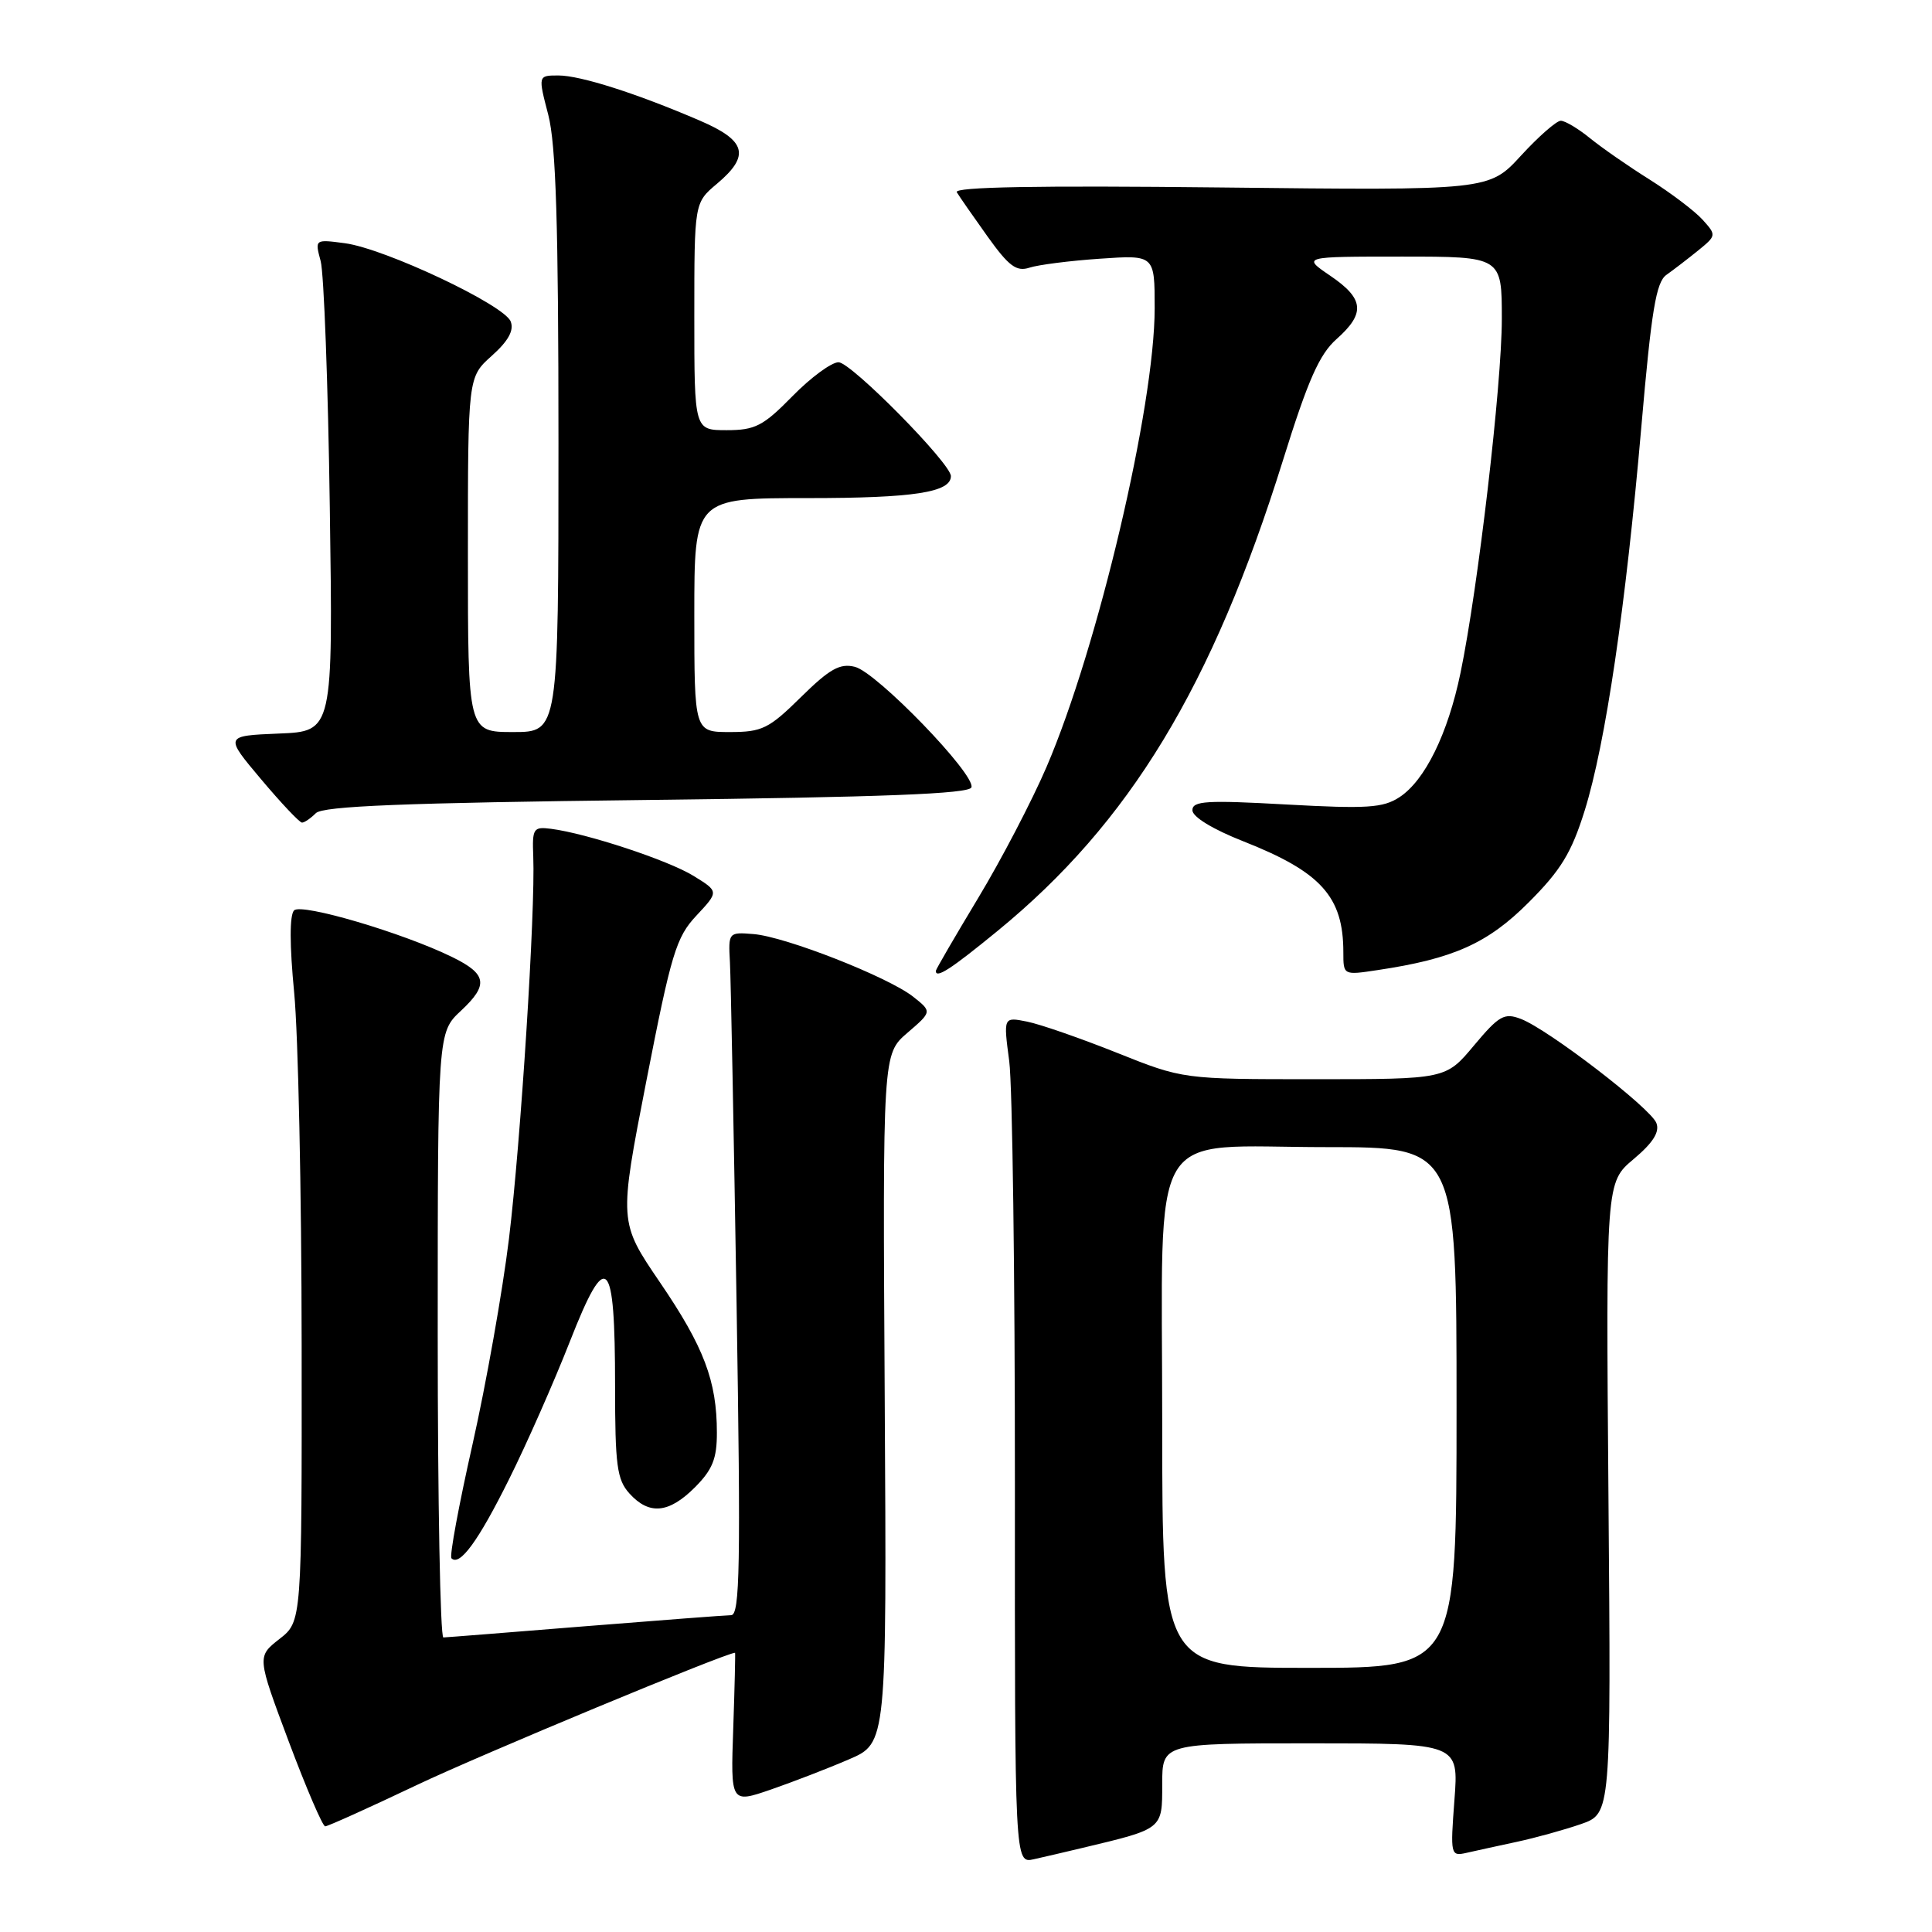<?xml version="1.0" encoding="UTF-8" standalone="no"?>
<!DOCTYPE svg PUBLIC "-//W3C//DTD SVG 1.1//EN" "http://www.w3.org/Graphics/SVG/1.1/DTD/svg11.dtd" >
<svg xmlns="http://www.w3.org/2000/svg" xmlns:xlink="http://www.w3.org/1999/xlink" version="1.1" viewBox="0 0 256 256">
 <g >
 <path fill="currentColor"
d=" M 143.50 244.84 C 154.14 242.30 154.00 242.41 154.00 236.42 C 154.00 231.00 154.00 231.00 173.64 231.00 C 193.29 231.00 193.29 231.00 192.72 238.50 C 192.17 245.81 192.21 245.99 194.33 245.51 C 195.52 245.24 198.53 244.58 201.00 244.05 C 203.47 243.52 207.29 242.46 209.49 241.70 C 213.47 240.31 213.47 240.31 213.13 198.49 C 212.79 156.67 212.79 156.67 216.46 153.59 C 219.04 151.42 219.94 149.99 219.48 148.81 C 218.72 146.82 205.12 136.38 201.52 135.01 C 199.32 134.17 198.63 134.57 195.31 138.53 C 191.58 143.00 191.58 143.00 174.16 143.00 C 156.75 143.00 156.75 143.00 148.00 139.50 C 143.19 137.58 137.84 135.72 136.10 135.37 C 132.95 134.74 132.95 134.74 133.73 140.62 C 134.15 143.85 134.49 169.09 134.48 196.71 C 134.46 246.92 134.46 246.92 136.98 246.36 C 138.37 246.05 141.30 245.37 143.50 244.84 Z  M 55.22 236.53 C 63.58 232.55 96.17 219.01 97.40 219.00 C 97.45 219.00 97.35 223.49 97.16 228.98 C 96.81 238.96 96.81 238.96 102.16 237.12 C 105.10 236.10 109.75 234.31 112.50 233.12 C 117.50 230.97 117.50 230.97 117.23 185.32 C 116.96 139.68 116.96 139.68 120.23 136.86 C 123.50 134.05 123.50 134.05 121.00 132.07 C 117.68 129.45 104.05 124.10 99.84 123.77 C 96.53 123.50 96.50 123.54 96.72 127.50 C 96.84 129.70 97.23 150.06 97.60 172.75 C 98.16 207.48 98.04 214.00 96.88 214.02 C 96.12 214.03 87.40 214.70 77.50 215.49 C 67.60 216.29 59.16 216.96 58.75 216.97 C 58.34 216.99 58.00 198.96 58.00 176.90 C 58.00 136.80 58.00 136.80 61.09 133.92 C 64.76 130.49 64.52 129.07 59.93 126.82 C 53.37 123.60 39.95 119.65 38.97 120.63 C 38.36 121.24 38.37 125.23 38.98 131.54 C 39.51 137.02 39.96 158.00 39.97 178.18 C 40.00 214.86 40.00 214.86 37.02 217.18 C 34.05 219.51 34.05 219.51 38.26 230.76 C 40.58 236.94 42.75 242.00 43.09 242.00 C 43.43 242.00 48.89 239.54 55.22 236.53 Z  M 67.43 196.05 C 69.78 191.35 73.42 183.09 75.53 177.71 C 80.38 165.35 81.50 166.46 81.50 183.64 C 81.50 194.18 81.75 196.06 83.40 197.89 C 86.01 200.78 88.62 200.54 92.08 197.08 C 94.41 194.74 95.00 193.28 94.99 189.83 C 94.99 182.99 93.28 178.48 87.44 169.91 C 82.00 161.92 82.00 161.92 85.65 143.21 C 88.95 126.32 89.59 124.19 92.28 121.32 C 95.26 118.13 95.26 118.13 91.88 116.05 C 88.51 113.98 77.75 110.43 73.00 109.82 C 70.67 109.52 70.51 109.78 70.66 113.50 C 70.95 120.67 69.01 151.20 67.44 164.15 C 66.59 171.10 64.42 183.36 62.61 191.39 C 60.80 199.42 59.54 206.21 59.82 206.48 C 60.91 207.58 63.38 204.20 67.43 196.05 Z  M 132.16 123.37 C 149.70 109.02 160.64 90.97 170.01 60.96 C 173.31 50.37 174.82 46.95 177.10 44.93 C 180.95 41.51 180.76 39.59 176.27 36.54 C 172.54 34.00 172.54 34.00 185.77 34.00 C 199.00 34.00 199.00 34.00 199.00 42.25 C 199.00 50.95 195.85 77.92 193.53 89.14 C 191.85 97.24 188.82 103.41 185.44 105.63 C 183.27 107.05 181.15 107.19 170.46 106.60 C 159.89 106.01 158.00 106.12 158.00 107.36 C 158.00 108.24 160.71 109.89 164.75 111.48 C 175.05 115.54 178.00 118.81 178.00 126.18 C 178.00 129.23 178.00 129.23 182.55 128.54 C 192.59 127.04 197.13 125.01 202.56 119.57 C 206.83 115.30 208.23 113.00 209.98 107.40 C 212.74 98.55 215.42 80.38 217.49 56.51 C 218.82 41.15 219.44 37.38 220.81 36.42 C 221.74 35.76 223.62 34.32 224.99 33.21 C 227.44 31.22 227.45 31.16 225.60 29.11 C 224.56 27.96 221.41 25.58 218.61 23.81 C 215.80 22.05 212.23 19.57 210.67 18.30 C 209.12 17.04 207.38 16.00 206.81 16.00 C 206.25 16.00 203.87 18.08 201.54 20.62 C 197.30 25.24 197.30 25.24 161.73 24.84 C 137.51 24.57 126.35 24.77 126.78 25.47 C 127.12 26.04 128.95 28.67 130.85 31.33 C 133.67 35.27 134.68 36.03 136.40 35.47 C 137.55 35.09 141.76 34.55 145.75 34.28 C 153.00 33.78 153.00 33.78 153.00 40.84 C 153.00 53.86 145.47 85.81 138.67 101.63 C 136.75 106.10 132.67 113.93 129.59 119.03 C 126.52 124.13 124.00 128.46 124.00 128.65 C 124.00 129.71 125.97 128.44 132.16 123.37 Z  M 41.85 107.75 C 42.79 106.81 53.51 106.38 85.72 106.00 C 117.00 105.63 128.44 105.19 128.72 104.33 C 129.29 102.64 116.18 89.08 113.28 88.36 C 111.30 87.86 109.94 88.62 106.13 92.37 C 101.88 96.56 100.98 97.00 96.72 97.00 C 92.00 97.00 92.00 97.00 92.00 81.50 C 92.00 66.00 92.00 66.00 107.07 66.00 C 121.07 66.00 126.00 65.24 126.00 63.09 C 126.00 61.41 112.77 48.00 111.11 48.00 C 110.18 48.00 107.43 50.02 105.00 52.50 C 101.13 56.45 100.06 57.00 96.29 57.00 C 92.00 57.00 92.00 57.00 92.00 41.94 C 92.00 26.87 92.00 26.87 95.00 24.35 C 99.43 20.62 98.90 18.63 92.75 15.99 C 84.40 12.39 76.91 10.00 73.99 10.00 C 71.29 10.00 71.29 10.00 72.65 15.22 C 73.67 19.16 74.00 29.77 74.00 58.72 C 74.00 97.00 74.00 97.00 68.00 97.00 C 62.00 97.00 62.00 97.00 62.00 73.49 C 62.00 49.97 62.00 49.97 65.17 47.14 C 67.35 45.19 68.13 43.78 67.67 42.60 C 66.84 40.41 51.01 32.94 45.71 32.23 C 41.71 31.70 41.71 31.70 42.49 34.60 C 42.92 36.19 43.47 50.87 43.70 67.20 C 44.13 96.91 44.13 96.91 36.94 97.20 C 29.75 97.50 29.75 97.50 34.59 103.25 C 37.25 106.41 39.69 109.00 40.02 109.00 C 40.34 109.00 41.16 108.44 41.85 107.75 Z  M 154.00 188.67 C 154.00 148.18 151.73 152.00 175.81 152.00 C 193.00 152.00 193.00 152.00 193.00 186.50 C 193.00 221.00 193.00 221.00 173.50 221.00 C 154.00 221.00 154.00 221.00 154.00 188.67 Z "/>
</g>
</svg>